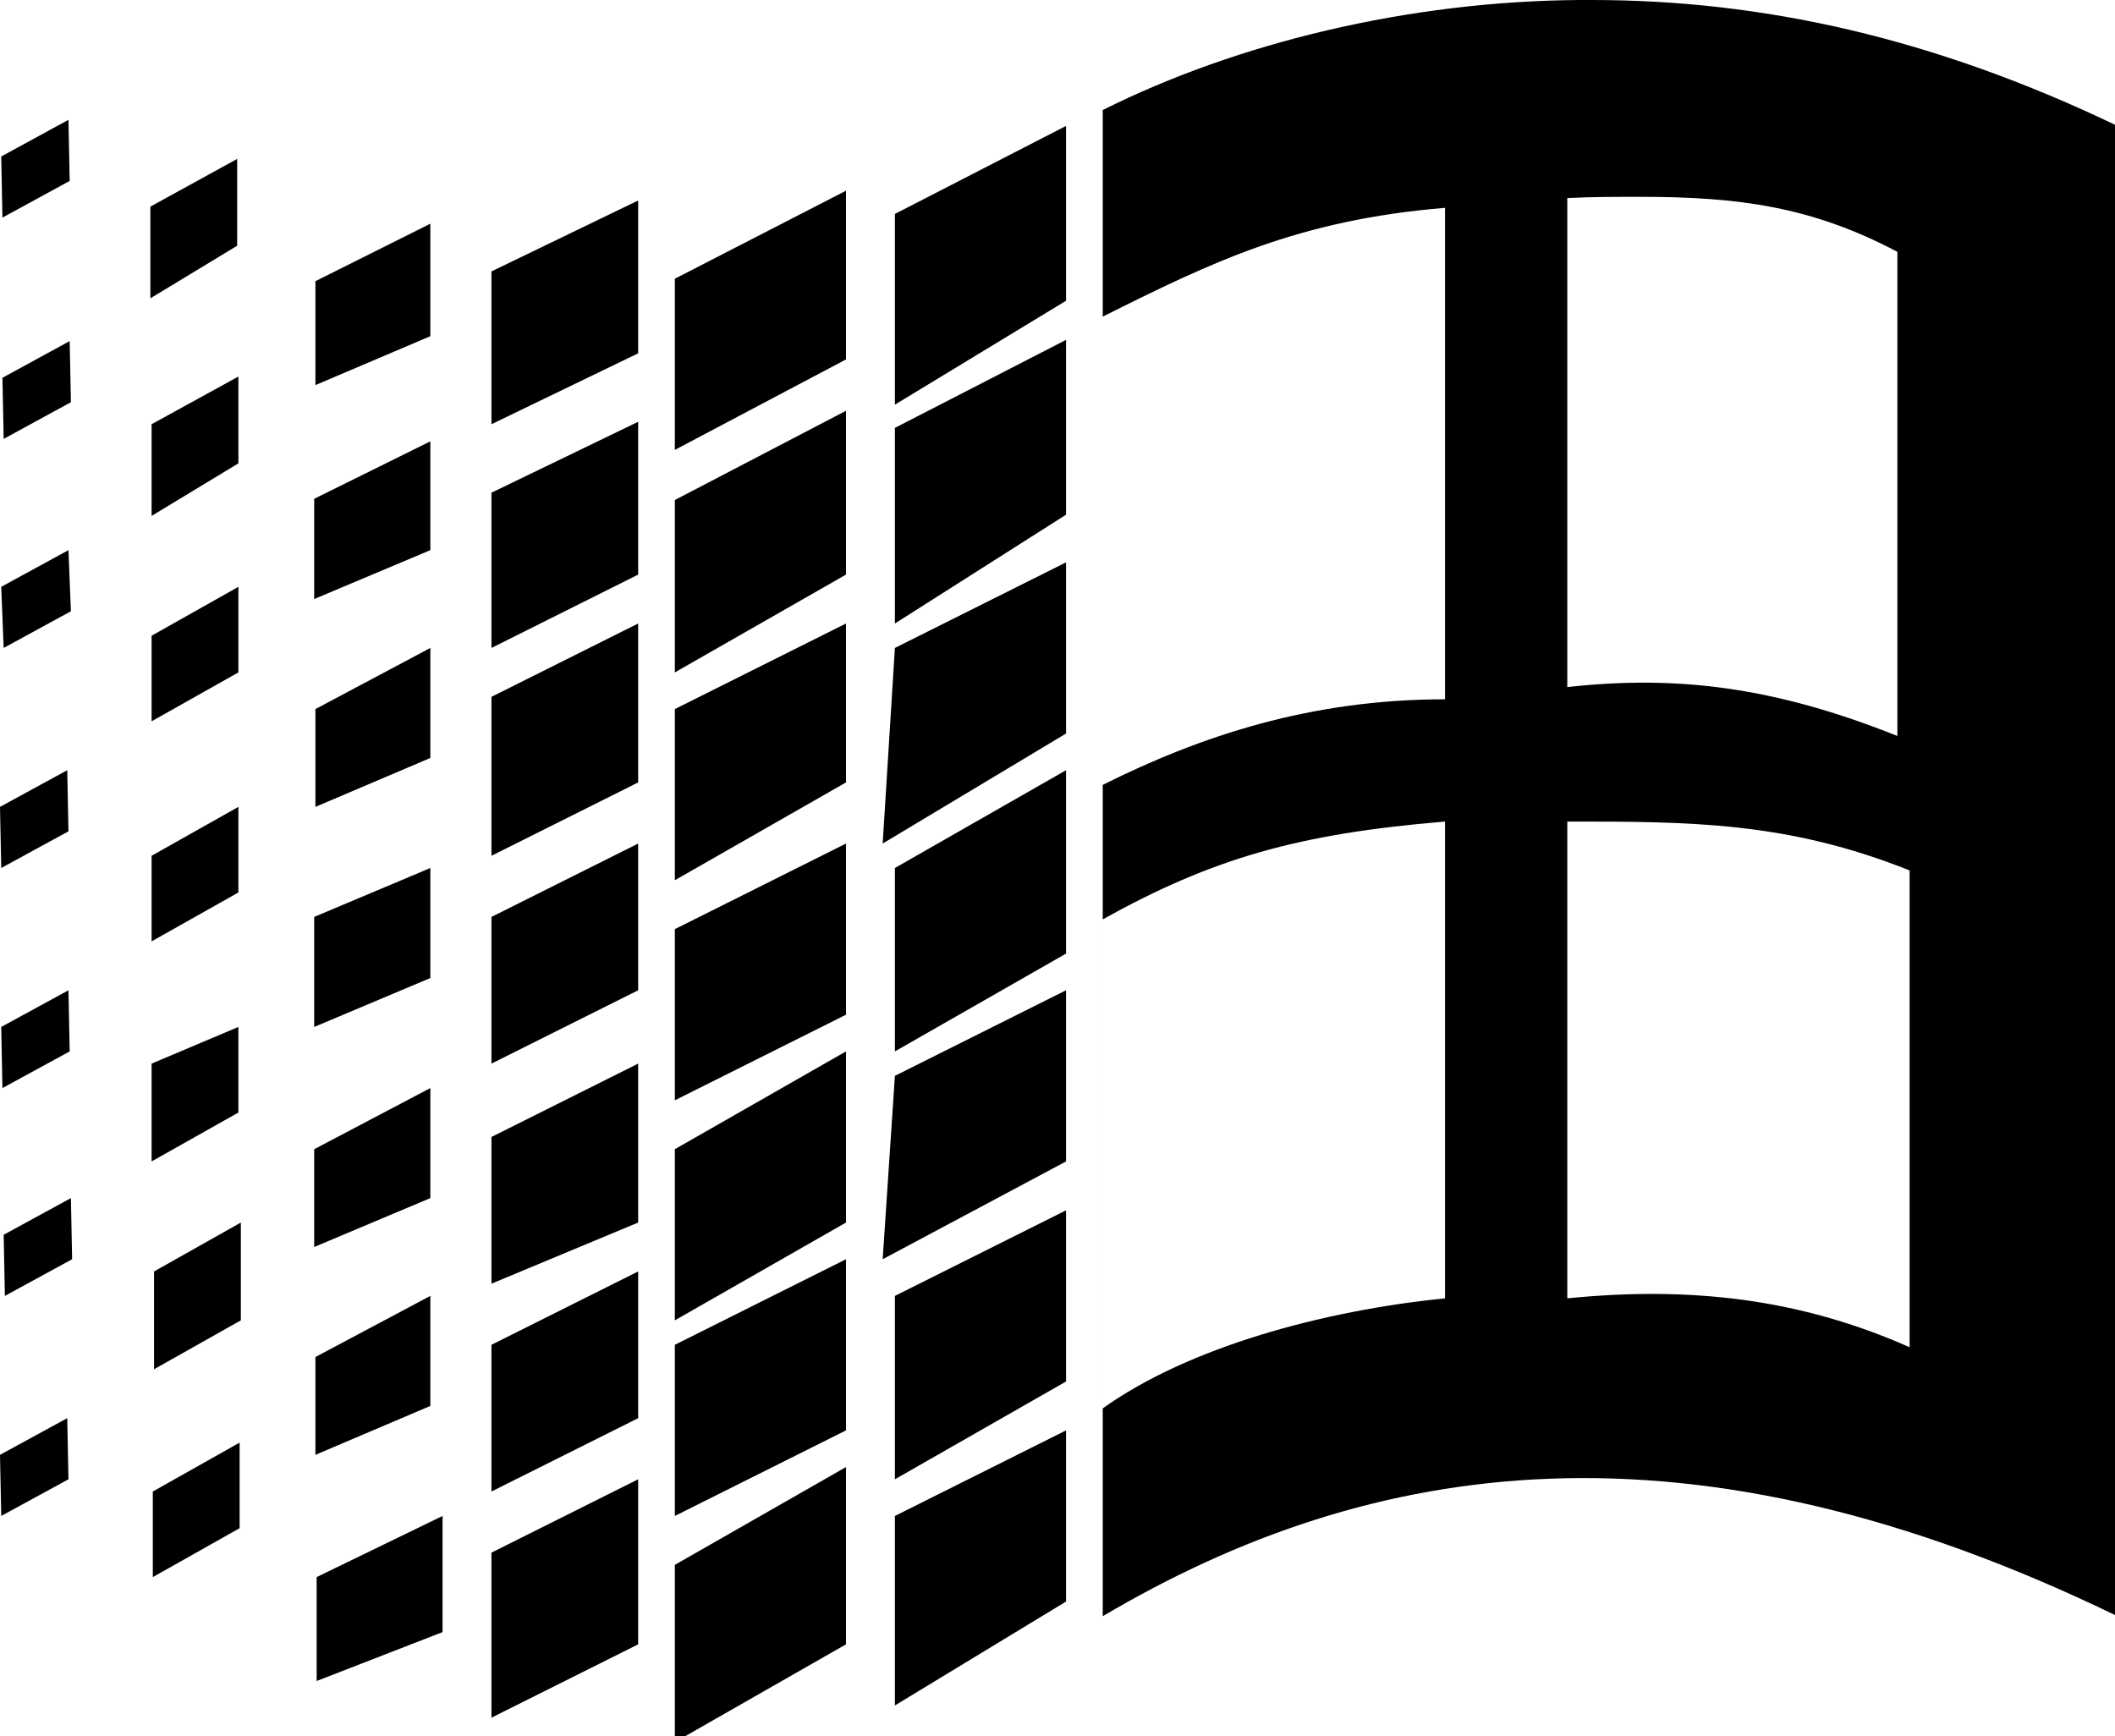 <svg viewBox="0 0 173 142" xmlns="http://www.w3.org/2000/svg"><path style="display:inline;fill:#000;stroke-width:0" d="M194-32.5c-14 .1-28 3.5-39 9v16.9c9-4.5 16-7.9 28-8.9v40.2c-11 0-20 3-28 7v68c22-13 48-17 83 0V-22.2c-15-7.2-29-10.3-43-10.3zm5 16.1c8 0 14 .8 21 4.5v39.6c-10-4-18-5-27-4v-40c2-.1 4-.1 6-.1zm-16 51.1v39c-10 1-21 4-28 9v-40c9-5 16-7 28-8zm10 0c10 0 18 0 28 4v39c-9-4-18-5-28-4zM152-22.2v14.3L138 .6V-15ZM152-4.7V9.6l-14 8.9v-16zM152 13.5v14l-15 9 1-16zM152 30.5v15l-14 8v-15zM152 48.5v14l-15 8 1-15zM152 66.5v14l-14 8v-15zM152 84.5v14l-14 8.5V91.5ZM134-16.9v13.8l-14 7.4v-14zM134 1.1v13.4l-14 8V8.4ZM134 18.5v13l-14 8v-14zM134 36.5v14l-14 7v-14zM134 53.5v14l-14 8v-14zM134 70.5v14l-14 7v-14zM134 87.5V102l-14 8V95.5ZM117-16.1v12.5l-12 5.8v-12.5ZM117 2v12.5l-12 6V7.8ZM117 18.5v13l-12 6v-13zM117 36.5v12l-12 6v-12zM117 54.5v13l-12 5v-12zM117 71.5v12l-12 6v-12zM117 88.5V102l-12 6V94.5ZM100-14.2V-5l-9.4 4v-8.5zM100 3.6v8.9l-9.5 4V8.3ZM100 20.5v9l-9.4 4v-8zM100 38.5v9l-9.5 4v-9zM100 56.5v9l-9.5 4v-8zM100 73.5v9l-9.4 4v-8zM101 91.5v9.5l-10.3 4v-8.5zM84.2-19.5v7.1l-7.1 4.3v-7.5zM84.3-1.7v7.1l-7.1 4.3V2.2ZM84.3 15.5v7l-7.1 4v-7zM84.3 33.5v7l-7.1 4v-7zM84.3 51.5v7l-7.1 4v-8zM84.5 67.5v8l-7.1 4v-8zM84.4 85.5v7l-7.1 4v-7zM64.9 91.5l-.1-5 5.5-3 .1 5zM65.2 73.5l-.1-5 5.5-3 .1 5zM65 56.5l-.1-5 5.5-3 .1 5zM64.9 38.5l-.1-5 5.5-3 .1 5zM65.1 20.5l-.2-5 5.5-3 .2 5zM65.1 3.4l-.1-5 5.5-3 .1 5zM65-14.7l-.1-5 5.5-3 .1 5z" transform="translate(-64.8 32.5)"/></svg>

